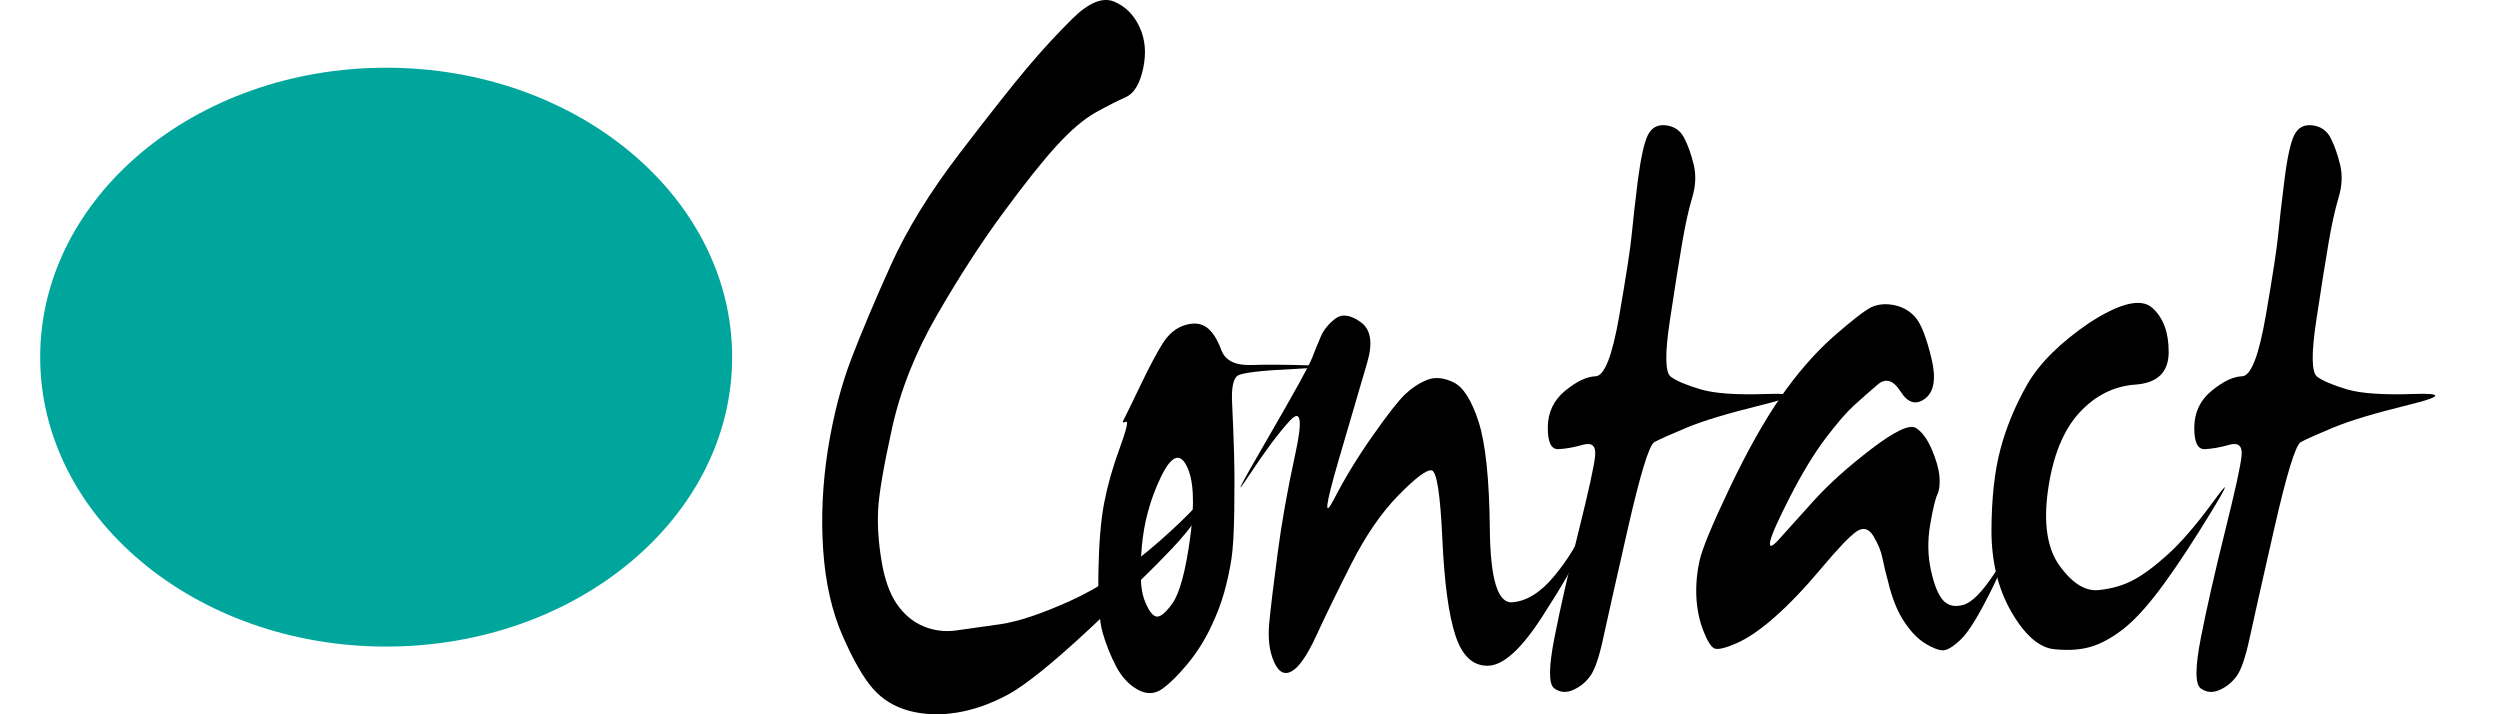 <?xml version="1.0" encoding="iso-8859-1"?>
<!-- Generator: Adobe Illustrator 19.2.1, SVG Export Plug-In . SVG Version: 6.00 Build 0)  -->
<svg version="1.1" id="Layer_1" xmlns="http://www.w3.org/2000/svg" xmlns:xlink="http://www.w3.org/1999/xlink" x="0px" y="0px"
	 viewBox="0 0 70 20" style="enable-background:new 0 0 70 20;" xml:space="preserve">
<path id="fr7" style="fill:#00A69C;" d="M20.5,10c0,4.475-4.337,8.104-9.687,8.104c-5.351,0-9.688-3.628-9.688-8.104
	c0-4.476,4.337-8.104,9.688-8.104C16.163,1.896,20.5,5.524,20.5,10"/>
<g>
	<path d="M30.044,0.506c0.452-0.439,0.837-0.592,1.152-0.461c0.315,0.133,0.552,0.369,0.712,0.713s0.192,0.731,0.1,1.161
		c-0.094,0.431-0.255,0.699-0.486,0.801c-0.231,0.102-0.511,0.244-0.84,0.427c-0.329,0.184-0.691,0.49-1.086,0.921
		c-0.395,0.43-0.898,1.063-1.512,1.897c-0.612,0.832-1.226,1.78-1.838,2.839c-0.613,1.059-1.037,2.126-1.272,3.201
		c-0.236,1.075-0.365,1.831-0.386,2.27c-0.022,0.439,0.009,0.914,0.094,1.426c0.084,0.512,0.226,0.914,0.426,1.206
		c0.2,0.292,0.446,0.501,0.738,0.625c0.294,0.124,0.601,0.165,0.926,0.121c0.324-0.043,0.737-0.102,1.238-0.175
		c0.501-0.073,1.156-0.292,1.964-0.657c0.807-0.365,1.629-0.914,2.464-1.644c0.835-0.731,1.381-1.316,1.638-1.754
		c0.257-0.439,0.244-0.366-0.04,0.218c-0.285,0.586-0.688,1.155-1.212,1.711c-0.524,0.555-1.301,1.313-2.33,2.269
		c-1.03,0.958-1.789,1.568-2.277,1.831c-0.489,0.263-0.971,0.431-1.446,0.504c-0.475,0.074-0.915,0.054-1.318-0.054
		c-0.404-0.11-0.74-0.314-1.006-0.614c-0.266-0.3-0.551-0.793-0.852-1.48c-0.302-0.687-0.484-1.491-0.546-2.412
		c-0.062-0.92-0.017-1.856,0.132-2.806c0.151-0.95,0.371-1.8,0.66-2.553c0.289-0.753,0.657-1.627,1.106-2.621
		c0.449-0.993,1.09-2.035,1.924-3.125c0.835-1.089,1.461-1.882,1.878-2.378C29.17,1.412,29.6,0.945,30.044,0.506z"/>
	<path d="M32.561,9.606c0.169-0.263,0.375-0.43,0.62-0.504c0.244-0.073,0.446-0.051,0.606,0.065c0.16,0.117,0.295,0.326,0.406,0.626
		c0.111,0.3,0.389,0.442,0.832,0.427c0.444-0.014,0.996-0.01,1.658,0.011c0.661,0.022,0.521,0.054-0.42,0.099
		c-0.941,0.043-1.476,0.106-1.604,0.186c-0.129,0.08-0.182,0.34-0.16,0.779c0.022,0.439,0.04,0.903,0.054,1.393
		c0.014,0.49,0.015,1.034,0.006,1.633s-0.035,1.045-0.08,1.338c-0.045,0.292-0.111,0.6-0.2,0.921
		c-0.089,0.322-0.22,0.662-0.394,1.019c-0.174,0.359-0.386,0.69-0.64,0.997c-0.254,0.306-0.486,0.537-0.7,0.69
		c-0.214,0.154-0.444,0.161-0.692,0.022c-0.249-0.138-0.45-0.357-0.606-0.657c-0.156-0.3-0.28-0.611-0.372-0.932
		c-0.094-0.322-0.134-0.884-0.12-1.688s0.066-1.45,0.16-1.941c0.094-0.49,0.237-1.001,0.434-1.535
		c0.195-0.533,0.252-0.781,0.172-0.745c-0.08,0.037-0.1,0.018-0.06-0.054c0.04-0.073,0.194-0.387,0.46-0.943
		C32.188,10.257,32.402,9.855,32.561,9.606z M33.227,13.049c-0.195-0.394-0.44-0.286-0.732,0.328
		c-0.292,0.614-0.469,1.265-0.526,1.951c-0.057,0.688-0.035,1.169,0.066,1.447c0.102,0.278,0.209,0.439,0.32,0.482
		c0.111,0.043,0.269-0.077,0.472-0.362c0.204-0.285,0.371-0.903,0.5-1.854C33.455,14.093,33.423,13.428,33.227,13.049z"/>
	<path d="M37.383,8.927c0.186-0.147,0.424-0.116,0.712,0.088c0.289,0.204,0.35,0.585,0.186,1.14
		c-0.164,0.555-0.432,1.473-0.806,2.751c-0.372,1.28-0.411,1.631-0.114,1.053c0.297-0.577,0.657-1.165,1.078-1.764
		c0.421-0.599,0.726-0.987,0.912-1.163c0.186-0.175,0.389-0.307,0.606-0.394c0.217-0.088,0.464-0.066,0.738,0.066
		c0.275,0.131,0.511,0.501,0.706,1.107s0.3,1.608,0.314,3.003c0.014,1.396,0.221,2.08,0.626,2.05
		c0.404-0.029,0.797-0.275,1.178-0.734c0.382-0.461,0.666-0.928,0.852-1.404c0.187-0.475,0.266-0.603,0.24-0.384
		c-0.027,0.219-0.129,0.541-0.306,0.965c-0.177,0.425-0.555,1.082-1.132,1.974c-0.577,0.892-1.077,1.345-1.498,1.359
		c-0.421,0.015-0.728-0.263-0.918-0.832c-0.191-0.57-0.315-1.481-0.372-2.73c-0.057-1.249-0.157-1.885-0.3-1.908
		c-0.142-0.022-0.454,0.213-0.932,0.702c-0.48,0.49-0.918,1.13-1.318,1.919c-0.4,0.79-0.726,1.458-0.978,2.006
		c-0.252,0.548-0.481,0.881-0.686,0.997c-0.204,0.117-0.371,0.029-0.499-0.263c-0.129-0.292-0.174-0.651-0.134-1.075
		s0.117-1.075,0.234-1.951c0.115-0.877,0.28-1.801,0.492-2.774c0.214-0.971,0.165-1.29-0.146-0.953
		c-0.311,0.336-0.69,0.844-1.138,1.524c-0.449,0.68-0.289,0.359,0.48-0.965c0.768-1.323,1.194-2.094,1.278-2.313
		c0.084-0.219,0.166-0.42,0.246-0.603C37.063,9.236,37.196,9.072,37.383,8.927z"/>
	<path d="M46.145,3.773c0.106-0.205,0.275-0.292,0.506-0.263c0.231,0.029,0.4,0.146,0.506,0.351
		c0.106,0.204,0.195,0.453,0.266,0.745c0.071,0.292,0.057,0.6-0.04,0.921c-0.097,0.322-0.191,0.741-0.28,1.261
		c-0.089,0.518-0.205,1.246-0.346,2.182c-0.142,0.935-0.134,1.462,0.026,1.579c0.16,0.117,0.435,0.234,0.826,0.351
		c0.391,0.117,1.015,0.161,1.87,0.131c0.857-0.029,0.81,0.074-0.14,0.306c-0.95,0.234-1.654,0.445-2.11,0.636
		c-0.457,0.19-0.76,0.326-0.906,0.405c-0.146,0.08-0.395,0.892-0.746,2.434s-0.582,2.57-0.692,3.081
		c-0.111,0.512-0.229,0.855-0.354,1.03c-0.124,0.175-0.284,0.307-0.48,0.394c-0.195,0.088-0.372,0.073-0.532-0.043
		s-0.157-0.592,0.007-1.426c0.164-0.832,0.389-1.82,0.672-2.96c0.284-1.14,0.44-1.849,0.466-2.127
		c0.026-0.277-0.089-0.379-0.346-0.306s-0.486,0.113-0.686,0.121c-0.2,0.007-0.297-0.198-0.294-0.614
		c0.004-0.417,0.166-0.757,0.486-1.02c0.32-0.263,0.603-0.398,0.852-0.406c0.249-0.007,0.471-0.577,0.666-1.71
		c0.195-1.133,0.311-1.886,0.346-2.259s0.094-0.88,0.172-1.524C45.946,4.402,46.039,3.979,46.145,3.773z"/>
	<path d="M52.405,8.597c0.205-0.088,0.429-0.102,0.672-0.045c0.244,0.06,0.44,0.184,0.586,0.373c0.146,0.19,0.286,0.563,0.42,1.118
		c0.132,0.556,0.072,0.928-0.18,1.118c-0.254,0.19-0.482,0.124-0.686-0.197c-0.205-0.322-0.417-0.387-0.64-0.198
		c-0.222,0.19-0.442,0.384-0.66,0.581c-0.217,0.197-0.486,0.508-0.806,0.932c-0.32,0.424-0.648,0.965-0.986,1.622
		c-0.337,0.658-0.524,1.079-0.56,1.261c-0.036,0.184,0.051,0.158,0.26-0.076c0.209-0.234,0.529-0.589,0.958-1.064
		c0.43-0.475,0.972-0.96,1.624-1.458c0.652-0.497,1.066-0.69,1.238-0.581c0.174,0.11,0.321,0.311,0.446,0.603
		c0.124,0.292,0.195,0.545,0.214,0.756c0.017,0.212-0.002,0.38-0.06,0.504c-0.057,0.124-0.125,0.405-0.2,0.844
		s-0.069,0.863,0.02,1.272c0.089,0.409,0.202,0.69,0.34,0.844s0.326,0.197,0.566,0.131c0.24-0.065,0.535-0.364,0.886-0.899
		c0.351-0.533,0.335-0.409-0.046,0.373c-0.381,0.782-0.683,1.28-0.906,1.491c-0.221,0.213-0.395,0.315-0.52,0.307
		c-0.125-0.008-0.286-0.073-0.486-0.197c-0.2-0.124-0.389-0.318-0.566-0.581c-0.177-0.263-0.317-0.585-0.42-0.965
		c-0.102-0.38-0.171-0.662-0.206-0.844c-0.035-0.183-0.117-0.384-0.246-0.603c-0.129-0.219-0.286-0.266-0.472-0.142
		c-0.186,0.124-0.512,0.464-0.978,1.019c-0.466,0.556-0.901,1.013-1.306,1.37c-0.404,0.359-0.766,0.607-1.086,0.746
		s-0.526,0.186-0.62,0.142c-0.092-0.045-0.195-0.209-0.306-0.493c-0.111-0.286-0.175-0.595-0.194-0.932
		c-0.017-0.336,0.011-0.676,0.086-1.02c0.075-0.343,0.36-1.03,0.852-2.06c0.492-1.031,0.967-1.875,1.424-2.533
		c0.457-0.657,0.943-1.217,1.458-1.678C51.841,8.981,52.201,8.701,52.405,8.597z"/>
	<path d="M58.505,9.036c0.861-0.556,1.447-0.694,1.758-0.417c0.311,0.278,0.464,0.694,0.46,1.249
		c-0.005,0.556-0.314,0.855-0.926,0.9c-0.613,0.043-1.141,0.311-1.586,0.8c-0.444,0.49-0.732,1.206-0.866,2.149
		c-0.134,0.942-0.022,1.655,0.332,2.137c0.355,0.482,0.715,0.705,1.078,0.669c0.365-0.037,0.686-0.128,0.966-0.275
		c0.28-0.146,0.606-0.387,0.978-0.724c0.372-0.336,0.792-0.822,1.258-1.458c0.466-0.637,0.455-0.552-0.034,0.252
		c-0.489,0.804-0.932,1.48-1.332,2.029c-0.4,0.548-0.755,0.95-1.066,1.205c-0.311,0.256-0.617,0.435-0.92,0.538
		c-0.302,0.102-0.663,0.131-1.086,0.088c-0.421-0.043-0.821-0.391-1.198-1.041c-0.377-0.651-0.564-1.421-0.56-2.313
		c0.005-0.892,0.089-1.645,0.254-2.259c0.164-0.614,0.415-1.217,0.752-1.809C57.111,10.165,57.688,9.592,58.505,9.036z"/>
	<path d="M64.244,3.773c0.106-0.205,0.275-0.292,0.506-0.263s0.4,0.146,0.506,0.351c0.106,0.204,0.195,0.453,0.266,0.745
		s0.057,0.6-0.04,0.921c-0.097,0.322-0.191,0.741-0.28,1.261c-0.089,0.518-0.205,1.246-0.346,2.182
		c-0.142,0.935-0.134,1.462,0.026,1.579c0.16,0.117,0.435,0.234,0.826,0.351c0.391,0.117,1.015,0.161,1.87,0.131
		c0.856-0.029,0.81,0.074-0.14,0.306c-0.951,0.234-1.654,0.445-2.11,0.636c-0.457,0.19-0.76,0.326-0.906,0.405
		c-0.146,0.08-0.395,0.892-0.746,2.434c-0.351,1.542-0.582,2.57-0.692,3.081c-0.111,0.512-0.229,0.855-0.352,1.03
		c-0.125,0.175-0.285,0.307-0.48,0.394c-0.195,0.088-0.372,0.073-0.532-0.043s-0.157-0.592,0.006-1.426
		c0.164-0.832,0.389-1.82,0.672-2.96c0.284-1.14,0.44-1.849,0.466-2.127c0.027-0.277-0.089-0.379-0.346-0.306
		s-0.486,0.113-0.686,0.121c-0.2,0.007-0.297-0.198-0.292-0.614c0.004-0.417,0.166-0.757,0.486-1.02
		c0.32-0.263,0.604-0.398,0.852-0.406c0.249-0.007,0.471-0.577,0.666-1.71c0.195-1.133,0.311-1.886,0.346-2.259
		c0.035-0.373,0.092-0.88,0.174-1.524C64.044,4.402,64.138,3.979,64.244,3.773z"/>
</g>
</svg>
